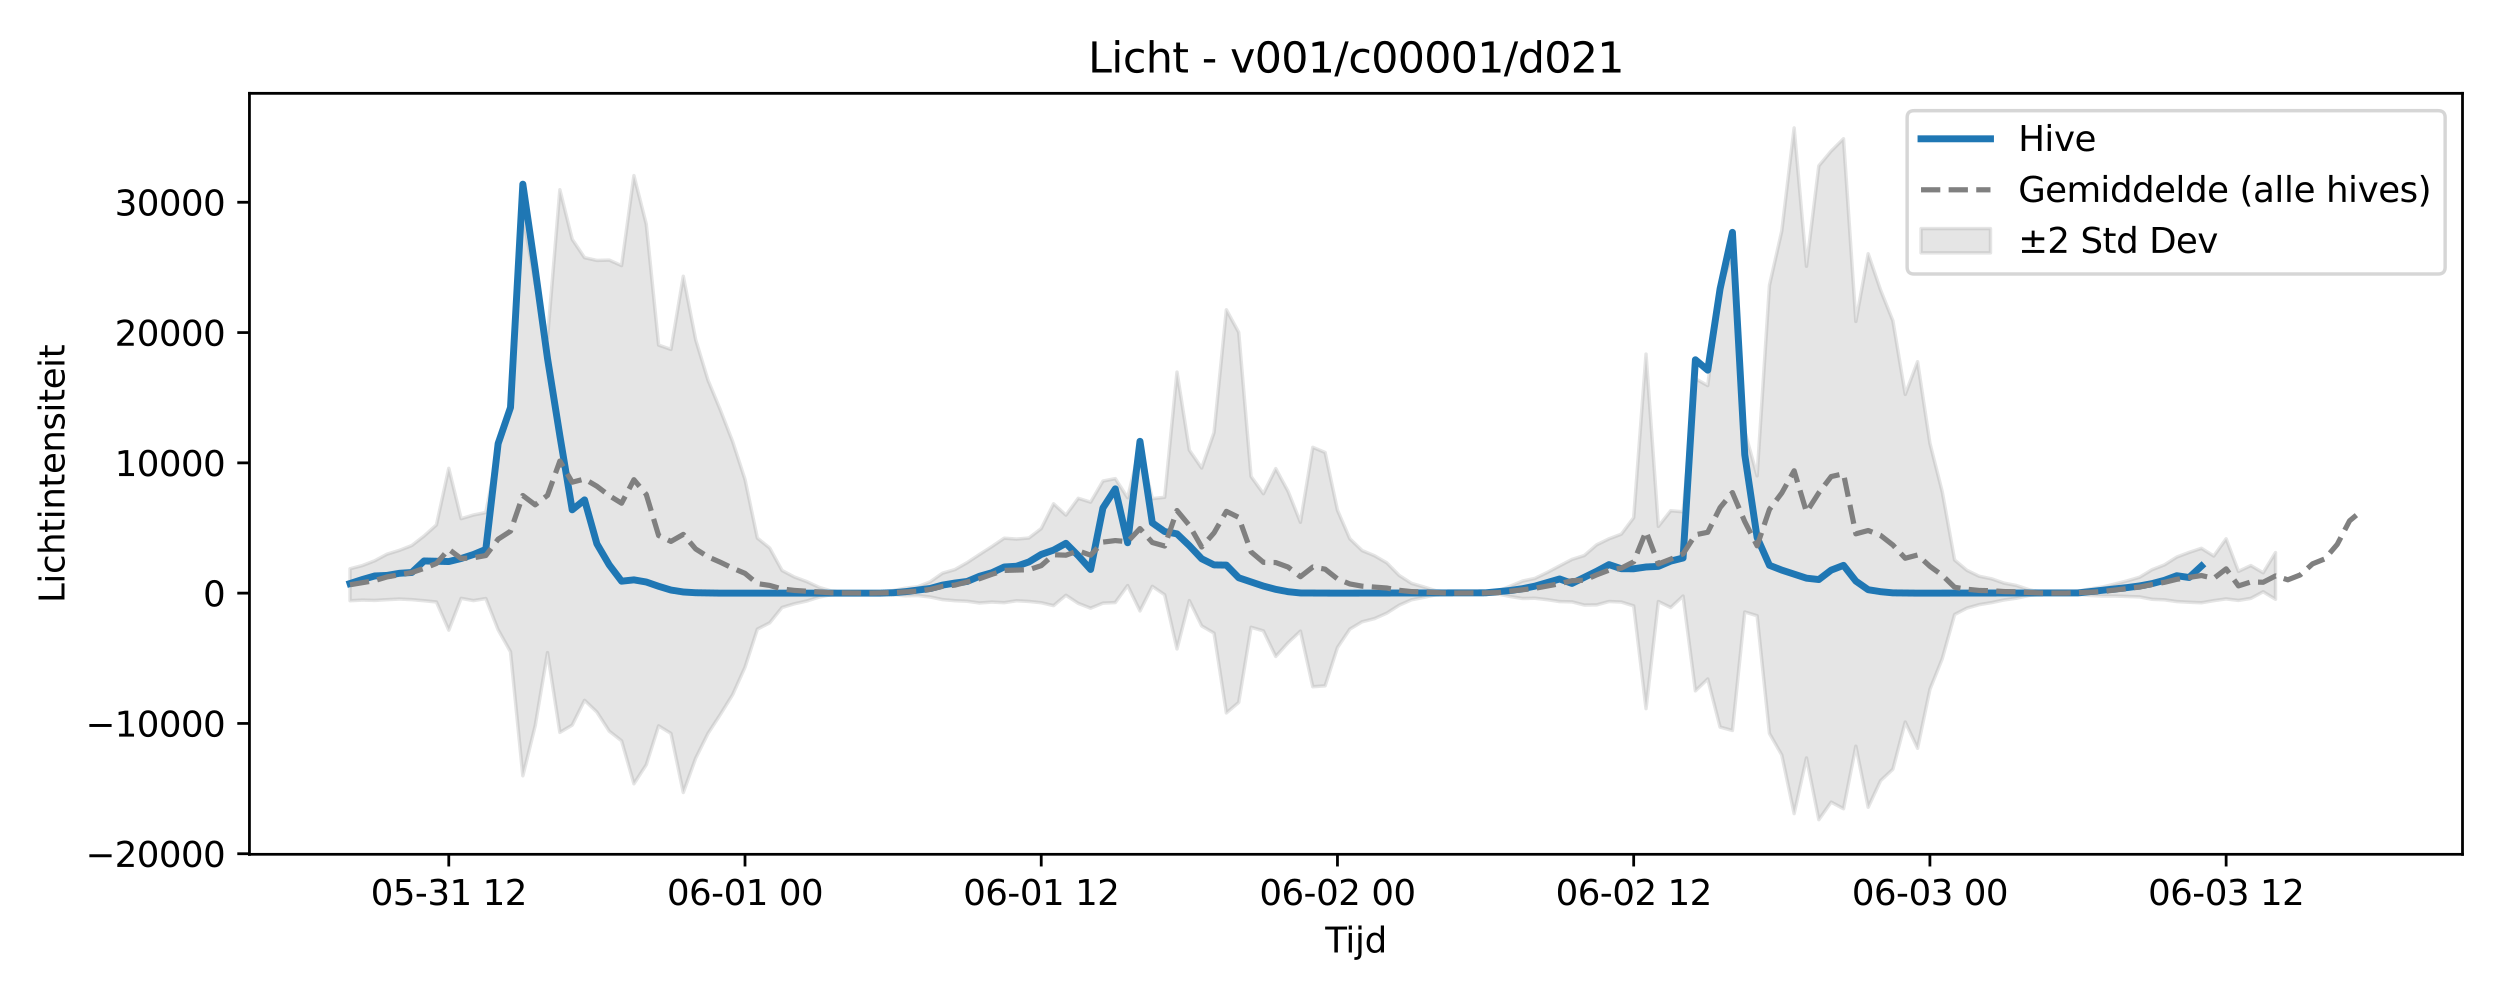 <?xml version="1.0" encoding="utf-8" standalone="no"?>
<!DOCTYPE svg PUBLIC "-//W3C//DTD SVG 1.1//EN"
  "http://www.w3.org/Graphics/SVG/1.1/DTD/svg11.dtd">
<svg xmlns:xlink="http://www.w3.org/1999/xlink" width="720pt" height="288pt" viewBox="0 0 720 288" xmlns="http://www.w3.org/2000/svg" version="1.1">
 <defs>
  <style type="text/css">*{stroke-linejoin: round; stroke-linecap: butt}</style>
 </defs>
 <g id="figure_1">
  <g id="patch_1">
   <path d="M 0 288 
L 720 288 
L 720 0 
L 0 0 
z
" style="fill: #ffffff"/>
  </g>
  <g id="axes_1">
   <g id="patch_2">
    <path d="M 71.84 246.04 
L 709.2 246.04 
L 709.2 26.88 
L 71.84 26.88 
z
" style="fill: #ffffff"/>
   </g>
   <g id="FillBetweenPolyCollection_1">
    <defs>
     <path id="m9eb3b132ae" d="M 100.811 -124.193 
L 100.811 -114.989 
L 104.366 -115.173 
L 107.92 -115.077 
L 111.475 -115.297 
L 115.03 -115.472 
L 118.584 -115.307 
L 122.139 -114.986 
L 125.694 -114.627 
L 129.249 -106.51 
L 132.803 -115.677 
L 136.358 -115.023 
L 139.913 -115.623 
L 143.467 -106.62 
L 147.022 -100.29 
L 150.577 -64.571 
L 154.132 -78.968 
L 157.686 -100.059 
L 161.241 -77.064 
L 164.796 -79.173 
L 168.35 -86.309 
L 171.905 -82.925 
L 175.46 -77.426 
L 179.015 -74.645 
L 182.569 -62.268 
L 186.124 -67.745 
L 189.679 -78.948 
L 193.233 -76.773 
L 196.788 -59.75 
L 200.343 -69.609 
L 203.898 -76.759 
L 207.452 -82.215 
L 211.007 -87.951 
L 214.562 -95.834 
L 218.116 -106.807 
L 221.671 -108.622 
L 225.226 -113.041 
L 228.781 -114.106 
L 232.335 -114.904 
L 235.89 -116.034 
L 239.445 -116.761 
L 242.999 -117.039 
L 246.554 -117.165 
L 250.109 -117.161 
L 253.664 -117.038 
L 257.218 -116.716 
L 260.773 -116.411 
L 264.328 -116.476 
L 267.882 -116.068 
L 271.437 -115.317 
L 274.992 -115 
L 278.547 -114.838 
L 282.101 -114.338 
L 285.656 -114.604 
L 289.211 -114.428 
L 292.765 -114.98 
L 296.32 -114.783 
L 299.875 -114.416 
L 303.43 -113.574 
L 306.984 -116.566 
L 310.539 -114.227 
L 314.094 -112.846 
L 317.648 -114.295 
L 321.203 -114.468 
L 324.758 -119.355 
L 328.313 -112.042 
L 331.867 -119.131 
L 335.422 -116.706 
L 338.977 -101.097 
L 342.531 -115.022 
L 346.086 -107.732 
L 349.641 -105.656 
L 353.196 -82.675 
L 356.75 -85.717 
L 360.305 -107.345 
L 363.86 -106.304 
L 367.414 -98.937 
L 370.969 -102.887 
L 374.524 -106.236 
L 378.079 -90.218 
L 381.633 -90.483 
L 385.188 -101.502 
L 388.743 -106.797 
L 392.297 -108.932 
L 395.852 -109.838 
L 399.407 -111.414 
L 402.961 -113.691 
L 406.516 -115.256 
L 410.071 -115.963 
L 413.626 -116.721 
L 417.18 -117.114 
L 420.735 -117.173 
L 424.29 -117.147 
L 427.844 -116.974 
L 431.399 -116.913 
L 434.954 -116.209 
L 438.509 -115.632 
L 442.063 -115.706 
L 445.618 -115.296 
L 449.173 -114.743 
L 452.727 -114.662 
L 456.282 -113.744 
L 459.837 -113.79 
L 463.392 -114.767 
L 466.946 -114.609 
L 470.501 -113.494 
L 474.056 -83.909 
L 477.61 -114.769 
L 481.165 -113.027 
L 484.72 -116.335 
L 488.275 -89.032 
L 491.829 -92.454 
L 495.384 -78.601 
L 498.939 -77.619 
L 502.493 -111.748 
L 506.048 -110.667 
L 509.603 -76.762 
L 513.158 -70.55 
L 516.712 -53.676 
L 520.267 -69.714 
L 523.822 -51.922 
L 527.376 -56.99 
L 530.931 -55.078 
L 534.486 -73.093 
L 538.041 -55.512 
L 541.595 -63.145 
L 545.15 -66.466 
L 548.705 -80.051 
L 552.259 -72.497 
L 555.814 -89.466 
L 559.369 -98.288 
L 562.924 -111.013 
L 566.478 -112.862 
L 570.033 -113.867 
L 573.588 -114.45 
L 577.142 -115.207 
L 580.697 -115.715 
L 584.252 -116.474 
L 587.807 -117.042 
L 591.361 -117.163 
L 594.916 -117.105 
L 598.471 -116.818 
L 602.025 -116.49 
L 605.58 -116.327 
L 609.135 -116.335 
L 612.69 -116.211 
L 616.244 -116.088 
L 619.799 -115.4 
L 623.354 -115.257 
L 626.908 -114.748 
L 630.463 -114.553 
L 634.018 -114.401 
L 637.573 -115.017 
L 641.127 -115.509 
L 644.682 -115.077 
L 648.237 -115.663 
L 651.791 -117.569 
L 655.346 -115.411 
L 655.346 -128.863 
L 655.346 -128.863 
L 651.791 -123.047 
L 648.237 -125.122 
L 644.682 -123.452 
L 641.127 -132.83 
L 637.573 -127.868 
L 634.018 -130.089 
L 630.463 -128.911 
L 626.908 -127.566 
L 623.354 -125.317 
L 619.799 -123.938 
L 616.244 -121.782 
L 612.69 -120.725 
L 609.135 -119.825 
L 605.58 -118.956 
L 602.025 -118.391 
L 598.471 -117.731 
L 594.916 -117.281 
L 591.361 -117.197 
L 587.807 -117.373 
L 584.252 -118.205 
L 580.697 -119.386 
L 577.142 -120.063 
L 573.588 -121.301 
L 570.033 -122.028 
L 566.478 -123.747 
L 562.924 -126.723 
L 559.369 -146.358 
L 555.814 -160.338 
L 552.259 -183.832 
L 548.705 -174.4 
L 545.15 -195.613 
L 541.595 -204.48 
L 538.041 -214.916 
L 534.486 -195.42 
L 530.931 -248.044 
L 527.376 -244.509 
L 523.822 -240.238 
L 520.267 -211.309 
L 516.712 -251.158 
L 513.158 -221.505 
L 509.603 -205.843 
L 506.048 -150.961 
L 502.493 -163.799 
L 498.939 -214.655 
L 495.384 -205.022 
L 491.829 -176.954 
L 488.275 -178.935 
L 484.72 -140.609 
L 481.165 -140.908 
L 477.61 -136.405 
L 474.056 -186.025 
L 470.501 -138.908 
L 466.946 -134.164 
L 463.392 -132.825 
L 459.837 -131.094 
L 456.282 -128.018 
L 452.727 -126.888 
L 449.173 -125.036 
L 445.618 -123.146 
L 442.063 -121.424 
L 438.509 -120.665 
L 434.954 -119.182 
L 431.399 -117.756 
L 427.844 -117.513 
L 424.29 -117.219 
L 420.735 -117.181 
L 417.18 -117.267 
L 413.626 -117.843 
L 410.071 -118.955 
L 406.516 -119.991 
L 402.961 -122.285 
L 399.407 -125.894 
L 395.852 -127.955 
L 392.297 -129.436 
L 388.743 -132.858 
L 385.188 -141.063 
L 381.633 -157.684 
L 378.079 -159.173 
L 374.524 -137.577 
L 370.969 -146.487 
L 367.414 -153.04 
L 363.86 -145.812 
L 360.305 -150.787 
L 356.75 -192.274 
L 353.196 -198.785 
L 349.641 -163.417 
L 346.086 -153.207 
L 342.531 -158.351 
L 338.977 -180.84 
L 335.422 -144.785 
L 331.867 -144.386 
L 328.313 -159.477 
L 324.758 -144.65 
L 321.203 -150.162 
L 317.648 -149.453 
L 314.094 -143.379 
L 310.539 -144.494 
L 306.984 -139.647 
L 303.43 -142.907 
L 299.875 -135.78 
L 296.32 -133.05 
L 292.765 -132.753 
L 289.211 -133.004 
L 285.656 -130.592 
L 282.101 -128.315 
L 278.547 -125.974 
L 274.992 -123.953 
L 271.437 -122.923 
L 267.882 -120.432 
L 264.328 -119.028 
L 260.773 -118.608 
L 257.218 -117.923 
L 253.664 -117.384 
L 250.109 -117.199 
L 246.554 -117.192 
L 242.999 -117.378 
L 239.445 -117.784 
L 235.89 -118.85 
L 232.335 -120.507 
L 228.781 -121.821 
L 225.226 -123.703 
L 221.671 -130.173 
L 218.116 -133.037 
L 214.562 -149.907 
L 211.007 -160.801 
L 207.452 -169.949 
L 203.898 -178.529 
L 200.343 -190.202 
L 196.788 -208.441 
L 193.233 -187.37 
L 189.679 -188.616 
L 186.124 -223.428 
L 182.569 -237.424 
L 179.015 -211.504 
L 175.46 -213.095 
L 171.905 -212.998 
L 168.35 -213.793 
L 164.796 -219.081 
L 161.241 -233.361 
L 157.686 -190.632 
L 154.132 -206.244 
L 150.577 -226.007 
L 147.022 -169.736 
L 143.467 -158.816 
L 139.913 -140.388 
L 136.358 -139.685 
L 132.803 -138.618 
L 129.249 -153.122 
L 125.694 -136.828 
L 122.139 -133.642 
L 118.584 -130.886 
L 115.03 -129.504 
L 111.475 -128.404 
L 107.92 -126.502 
L 104.366 -125.131 
L 100.811 -124.193 
z
" style="stroke: #808080; stroke-opacity: 0.2"/>
    </defs>
    <g clip-path="url(#pda8bb1c09f)">
     <use xlink:href="#m9eb3b132ae" x="0" y="288" style="fill: #808080; fill-opacity: 0.2; stroke: #808080; stroke-opacity: 0.2"/>
    </g>
   </g>
   <g id="matplotlib.axis_1">
    <g id="xtick_1">
     <g id="line2d_1">
      <defs>
       <path id="m991b4edc99" d="M 0 0 
L 0 3.5 
" style="stroke: #000000; stroke-width: 0.8"/>
      </defs>
      <g>
       <use xlink:href="#m991b4edc99" x="129.249" y="246.04" style="stroke: #000000; stroke-width: 0.8"/>
      </g>
     </g>
     <g id="text_1">
      <!-- 05-31 12 -->
      <g transform="translate(106.768 260.638) scale(0.1 -0.1)">
       <defs>
        <path id="DejaVuSans-30" d="M 2034 4250 
Q 1547 4250 1301 3770 
Q 1056 3291 1056 2328 
Q 1056 1369 1301 889 
Q 1547 409 2034 409 
Q 2525 409 2770 889 
Q 3016 1369 3016 2328 
Q 3016 3291 2770 3770 
Q 2525 4250 2034 4250 
z
M 2034 4750 
Q 2819 4750 3233 4129 
Q 3647 3509 3647 2328 
Q 3647 1150 3233 529 
Q 2819 -91 2034 -91 
Q 1250 -91 836 529 
Q 422 1150 422 2328 
Q 422 3509 836 4129 
Q 1250 4750 2034 4750 
z
" transform="scale(0.016)"/>
        <path id="DejaVuSans-35" d="M 691 4666 
L 3169 4666 
L 3169 4134 
L 1269 4134 
L 1269 2991 
Q 1406 3038 1543 3061 
Q 1681 3084 1819 3084 
Q 2600 3084 3056 2656 
Q 3513 2228 3513 1497 
Q 3513 744 3044 326 
Q 2575 -91 1722 -91 
Q 1428 -91 1123 -41 
Q 819 9 494 109 
L 494 744 
Q 775 591 1075 516 
Q 1375 441 1709 441 
Q 2250 441 2565 725 
Q 2881 1009 2881 1497 
Q 2881 1984 2565 2268 
Q 2250 2553 1709 2553 
Q 1456 2553 1204 2497 
Q 953 2441 691 2322 
L 691 4666 
z
" transform="scale(0.016)"/>
        <path id="DejaVuSans-2d" d="M 313 2009 
L 1997 2009 
L 1997 1497 
L 313 1497 
L 313 2009 
z
" transform="scale(0.016)"/>
        <path id="DejaVuSans-33" d="M 2597 2516 
Q 3050 2419 3304 2112 
Q 3559 1806 3559 1356 
Q 3559 666 3084 287 
Q 2609 -91 1734 -91 
Q 1441 -91 1130 -33 
Q 819 25 488 141 
L 488 750 
Q 750 597 1062 519 
Q 1375 441 1716 441 
Q 2309 441 2620 675 
Q 2931 909 2931 1356 
Q 2931 1769 2642 2001 
Q 2353 2234 1838 2234 
L 1294 2234 
L 1294 2753 
L 1863 2753 
Q 2328 2753 2575 2939 
Q 2822 3125 2822 3475 
Q 2822 3834 2567 4026 
Q 2313 4219 1838 4219 
Q 1578 4219 1281 4162 
Q 984 4106 628 3988 
L 628 4550 
Q 988 4650 1302 4700 
Q 1616 4750 1894 4750 
Q 2613 4750 3031 4423 
Q 3450 4097 3450 3541 
Q 3450 3153 3228 2886 
Q 3006 2619 2597 2516 
z
" transform="scale(0.016)"/>
        <path id="DejaVuSans-31" d="M 794 531 
L 1825 531 
L 1825 4091 
L 703 3866 
L 703 4441 
L 1819 4666 
L 2450 4666 
L 2450 531 
L 3481 531 
L 3481 0 
L 794 0 
L 794 531 
z
" transform="scale(0.016)"/>
        <path id="DejaVuSans-20" transform="scale(0.016)"/>
        <path id="DejaVuSans-32" d="M 1228 531 
L 3431 531 
L 3431 0 
L 469 0 
L 469 531 
Q 828 903 1448 1529 
Q 2069 2156 2228 2338 
Q 2531 2678 2651 2914 
Q 2772 3150 2772 3378 
Q 2772 3750 2511 3984 
Q 2250 4219 1831 4219 
Q 1534 4219 1204 4116 
Q 875 4013 500 3803 
L 500 4441 
Q 881 4594 1212 4672 
Q 1544 4750 1819 4750 
Q 2544 4750 2975 4387 
Q 3406 4025 3406 3419 
Q 3406 3131 3298 2873 
Q 3191 2616 2906 2266 
Q 2828 2175 2409 1742 
Q 1991 1309 1228 531 
z
" transform="scale(0.016)"/>
       </defs>
       <use xlink:href="#DejaVuSans-30"/>
       <use xlink:href="#DejaVuSans-35" transform="translate(63.623 0)"/>
       <use xlink:href="#DejaVuSans-2d" transform="translate(127.246 0)"/>
       <use xlink:href="#DejaVuSans-33" transform="translate(163.33 0)"/>
       <use xlink:href="#DejaVuSans-31" transform="translate(226.953 0)"/>
       <use xlink:href="#DejaVuSans-20" transform="translate(290.576 0)"/>
       <use xlink:href="#DejaVuSans-31" transform="translate(322.363 0)"/>
       <use xlink:href="#DejaVuSans-32" transform="translate(385.986 0)"/>
      </g>
     </g>
    </g>
    <g id="xtick_2">
     <g id="line2d_2">
      <g>
       <use xlink:href="#m991b4edc99" x="214.562" y="246.04" style="stroke: #000000; stroke-width: 0.8"/>
      </g>
     </g>
     <g id="text_2">
      <!-- 06-01 00 -->
      <g transform="translate(192.081 260.638) scale(0.1 -0.1)">
       <defs>
        <path id="DejaVuSans-36" d="M 2113 2584 
Q 1688 2584 1439 2293 
Q 1191 2003 1191 1497 
Q 1191 994 1439 701 
Q 1688 409 2113 409 
Q 2538 409 2786 701 
Q 3034 994 3034 1497 
Q 3034 2003 2786 2293 
Q 2538 2584 2113 2584 
z
M 3366 4563 
L 3366 3988 
Q 3128 4100 2886 4159 
Q 2644 4219 2406 4219 
Q 1781 4219 1451 3797 
Q 1122 3375 1075 2522 
Q 1259 2794 1537 2939 
Q 1816 3084 2150 3084 
Q 2853 3084 3261 2657 
Q 3669 2231 3669 1497 
Q 3669 778 3244 343 
Q 2819 -91 2113 -91 
Q 1303 -91 875 529 
Q 447 1150 447 2328 
Q 447 3434 972 4092 
Q 1497 4750 2381 4750 
Q 2619 4750 2861 4703 
Q 3103 4656 3366 4563 
z
" transform="scale(0.016)"/>
       </defs>
       <use xlink:href="#DejaVuSans-30"/>
       <use xlink:href="#DejaVuSans-36" transform="translate(63.623 0)"/>
       <use xlink:href="#DejaVuSans-2d" transform="translate(127.246 0)"/>
       <use xlink:href="#DejaVuSans-30" transform="translate(163.33 0)"/>
       <use xlink:href="#DejaVuSans-31" transform="translate(226.953 0)"/>
       <use xlink:href="#DejaVuSans-20" transform="translate(290.576 0)"/>
       <use xlink:href="#DejaVuSans-30" transform="translate(322.363 0)"/>
       <use xlink:href="#DejaVuSans-30" transform="translate(385.986 0)"/>
      </g>
     </g>
    </g>
    <g id="xtick_3">
     <g id="line2d_3">
      <g>
       <use xlink:href="#m991b4edc99" x="299.875" y="246.04" style="stroke: #000000; stroke-width: 0.8"/>
      </g>
     </g>
     <g id="text_3">
      <!-- 06-01 12 -->
      <g transform="translate(277.394 260.638) scale(0.1 -0.1)">
       <use xlink:href="#DejaVuSans-30"/>
       <use xlink:href="#DejaVuSans-36" transform="translate(63.623 0)"/>
       <use xlink:href="#DejaVuSans-2d" transform="translate(127.246 0)"/>
       <use xlink:href="#DejaVuSans-30" transform="translate(163.33 0)"/>
       <use xlink:href="#DejaVuSans-31" transform="translate(226.953 0)"/>
       <use xlink:href="#DejaVuSans-20" transform="translate(290.576 0)"/>
       <use xlink:href="#DejaVuSans-31" transform="translate(322.363 0)"/>
       <use xlink:href="#DejaVuSans-32" transform="translate(385.986 0)"/>
      </g>
     </g>
    </g>
    <g id="xtick_4">
     <g id="line2d_4">
      <g>
       <use xlink:href="#m991b4edc99" x="385.188" y="246.04" style="stroke: #000000; stroke-width: 0.8"/>
      </g>
     </g>
     <g id="text_4">
      <!-- 06-02 00 -->
      <g transform="translate(362.707 260.638) scale(0.1 -0.1)">
       <use xlink:href="#DejaVuSans-30"/>
       <use xlink:href="#DejaVuSans-36" transform="translate(63.623 0)"/>
       <use xlink:href="#DejaVuSans-2d" transform="translate(127.246 0)"/>
       <use xlink:href="#DejaVuSans-30" transform="translate(163.33 0)"/>
       <use xlink:href="#DejaVuSans-32" transform="translate(226.953 0)"/>
       <use xlink:href="#DejaVuSans-20" transform="translate(290.576 0)"/>
       <use xlink:href="#DejaVuSans-30" transform="translate(322.363 0)"/>
       <use xlink:href="#DejaVuSans-30" transform="translate(385.986 0)"/>
      </g>
     </g>
    </g>
    <g id="xtick_5">
     <g id="line2d_5">
      <g>
       <use xlink:href="#m991b4edc99" x="470.501" y="246.04" style="stroke: #000000; stroke-width: 0.8"/>
      </g>
     </g>
     <g id="text_5">
      <!-- 06-02 12 -->
      <g transform="translate(448.021 260.638) scale(0.1 -0.1)">
       <use xlink:href="#DejaVuSans-30"/>
       <use xlink:href="#DejaVuSans-36" transform="translate(63.623 0)"/>
       <use xlink:href="#DejaVuSans-2d" transform="translate(127.246 0)"/>
       <use xlink:href="#DejaVuSans-30" transform="translate(163.33 0)"/>
       <use xlink:href="#DejaVuSans-32" transform="translate(226.953 0)"/>
       <use xlink:href="#DejaVuSans-20" transform="translate(290.576 0)"/>
       <use xlink:href="#DejaVuSans-31" transform="translate(322.363 0)"/>
       <use xlink:href="#DejaVuSans-32" transform="translate(385.986 0)"/>
      </g>
     </g>
    </g>
    <g id="xtick_6">
     <g id="line2d_6">
      <g>
       <use xlink:href="#m991b4edc99" x="555.814" y="246.04" style="stroke: #000000; stroke-width: 0.8"/>
      </g>
     </g>
     <g id="text_6">
      <!-- 06-03 00 -->
      <g transform="translate(533.334 260.638) scale(0.1 -0.1)">
       <use xlink:href="#DejaVuSans-30"/>
       <use xlink:href="#DejaVuSans-36" transform="translate(63.623 0)"/>
       <use xlink:href="#DejaVuSans-2d" transform="translate(127.246 0)"/>
       <use xlink:href="#DejaVuSans-30" transform="translate(163.33 0)"/>
       <use xlink:href="#DejaVuSans-33" transform="translate(226.953 0)"/>
       <use xlink:href="#DejaVuSans-20" transform="translate(290.576 0)"/>
       <use xlink:href="#DejaVuSans-30" transform="translate(322.363 0)"/>
       <use xlink:href="#DejaVuSans-30" transform="translate(385.986 0)"/>
      </g>
     </g>
    </g>
    <g id="xtick_7">
     <g id="line2d_7">
      <g>
       <use xlink:href="#m991b4edc99" x="641.127" y="246.04" style="stroke: #000000; stroke-width: 0.8"/>
      </g>
     </g>
     <g id="text_7">
      <!-- 06-03 12 -->
      <g transform="translate(618.647 260.638) scale(0.1 -0.1)">
       <use xlink:href="#DejaVuSans-30"/>
       <use xlink:href="#DejaVuSans-36" transform="translate(63.623 0)"/>
       <use xlink:href="#DejaVuSans-2d" transform="translate(127.246 0)"/>
       <use xlink:href="#DejaVuSans-30" transform="translate(163.33 0)"/>
       <use xlink:href="#DejaVuSans-33" transform="translate(226.953 0)"/>
       <use xlink:href="#DejaVuSans-20" transform="translate(290.576 0)"/>
       <use xlink:href="#DejaVuSans-31" transform="translate(322.363 0)"/>
       <use xlink:href="#DejaVuSans-32" transform="translate(385.986 0)"/>
      </g>
     </g>
    </g>
    <g id="text_8">
     <!-- Tijd -->
     <g transform="translate(381.67 274.317) scale(0.1 -0.1)">
      <defs>
       <path id="DejaVuSans-54" d="M -19 4666 
L 3928 4666 
L 3928 4134 
L 2272 4134 
L 2272 0 
L 1638 0 
L 1638 4134 
L -19 4134 
L -19 4666 
z
" transform="scale(0.016)"/>
       <path id="DejaVuSans-69" d="M 603 3500 
L 1178 3500 
L 1178 0 
L 603 0 
L 603 3500 
z
M 603 4863 
L 1178 4863 
L 1178 4134 
L 603 4134 
L 603 4863 
z
" transform="scale(0.016)"/>
       <path id="DejaVuSans-6a" d="M 603 3500 
L 1178 3500 
L 1178 -63 
Q 1178 -731 923 -1031 
Q 669 -1331 103 -1331 
L -116 -1331 
L -116 -844 
L 38 -844 
Q 366 -844 484 -692 
Q 603 -541 603 -63 
L 603 3500 
z
M 603 4863 
L 1178 4863 
L 1178 4134 
L 603 4134 
L 603 4863 
z
" transform="scale(0.016)"/>
       <path id="DejaVuSans-64" d="M 2906 2969 
L 2906 4863 
L 3481 4863 
L 3481 0 
L 2906 0 
L 2906 525 
Q 2725 213 2448 61 
Q 2172 -91 1784 -91 
Q 1150 -91 751 415 
Q 353 922 353 1747 
Q 353 2572 751 3078 
Q 1150 3584 1784 3584 
Q 2172 3584 2448 3432 
Q 2725 3281 2906 2969 
z
M 947 1747 
Q 947 1113 1208 752 
Q 1469 391 1925 391 
Q 2381 391 2643 752 
Q 2906 1113 2906 1747 
Q 2906 2381 2643 2742 
Q 2381 3103 1925 3103 
Q 1469 3103 1208 2742 
Q 947 2381 947 1747 
z
" transform="scale(0.016)"/>
      </defs>
      <use xlink:href="#DejaVuSans-54"/>
      <use xlink:href="#DejaVuSans-69" transform="translate(57.959 0)"/>
      <use xlink:href="#DejaVuSans-6a" transform="translate(85.742 0)"/>
      <use xlink:href="#DejaVuSans-64" transform="translate(113.525 0)"/>
     </g>
    </g>
   </g>
   <g id="matplotlib.axis_2">
    <g id="ytick_1">
     <g id="line2d_8">
      <defs>
       <path id="m466546ad42" d="M 0 0 
L -3.5 0 
" style="stroke: #000000; stroke-width: 0.8"/>
      </defs>
      <g>
       <use xlink:href="#m466546ad42" x="71.84" y="245.87" style="stroke: #000000; stroke-width: 0.8"/>
      </g>
     </g>
     <g id="text_9">
      <!-- −20000 -->
      <g transform="translate(24.648 249.669) scale(0.1 -0.1)">
       <defs>
        <path id="DejaVuSans-2212" d="M 678 2272 
L 4684 2272 
L 4684 1741 
L 678 1741 
L 678 2272 
z
" transform="scale(0.016)"/>
       </defs>
       <use xlink:href="#DejaVuSans-2212"/>
       <use xlink:href="#DejaVuSans-32" transform="translate(83.789 0)"/>
       <use xlink:href="#DejaVuSans-30" transform="translate(147.412 0)"/>
       <use xlink:href="#DejaVuSans-30" transform="translate(211.035 0)"/>
       <use xlink:href="#DejaVuSans-30" transform="translate(274.658 0)"/>
       <use xlink:href="#DejaVuSans-30" transform="translate(338.281 0)"/>
      </g>
     </g>
    </g>
    <g id="ytick_2">
     <g id="line2d_9">
      <g>
       <use xlink:href="#m466546ad42" x="71.84" y="208.347" style="stroke: #000000; stroke-width: 0.8"/>
      </g>
     </g>
     <g id="text_10">
      <!-- −10000 -->
      <g transform="translate(24.648 212.146) scale(0.1 -0.1)">
       <use xlink:href="#DejaVuSans-2212"/>
       <use xlink:href="#DejaVuSans-31" transform="translate(83.789 0)"/>
       <use xlink:href="#DejaVuSans-30" transform="translate(147.412 0)"/>
       <use xlink:href="#DejaVuSans-30" transform="translate(211.035 0)"/>
       <use xlink:href="#DejaVuSans-30" transform="translate(274.658 0)"/>
       <use xlink:href="#DejaVuSans-30" transform="translate(338.281 0)"/>
      </g>
     </g>
    </g>
    <g id="ytick_3">
     <g id="line2d_10">
      <g>
       <use xlink:href="#m466546ad42" x="71.84" y="170.824" style="stroke: #000000; stroke-width: 0.8"/>
      </g>
     </g>
     <g id="text_11">
      <!-- 0 -->
      <g transform="translate(58.477 174.623) scale(0.1 -0.1)">
       <use xlink:href="#DejaVuSans-30"/>
      </g>
     </g>
    </g>
    <g id="ytick_4">
     <g id="line2d_11">
      <g>
       <use xlink:href="#m466546ad42" x="71.84" y="133.301" style="stroke: #000000; stroke-width: 0.8"/>
      </g>
     </g>
     <g id="text_12">
      <!-- 10000 -->
      <g transform="translate(33.028 137.1) scale(0.1 -0.1)">
       <use xlink:href="#DejaVuSans-31"/>
       <use xlink:href="#DejaVuSans-30" transform="translate(63.623 0)"/>
       <use xlink:href="#DejaVuSans-30" transform="translate(127.246 0)"/>
       <use xlink:href="#DejaVuSans-30" transform="translate(190.869 0)"/>
       <use xlink:href="#DejaVuSans-30" transform="translate(254.492 0)"/>
      </g>
     </g>
    </g>
    <g id="ytick_5">
     <g id="line2d_12">
      <g>
       <use xlink:href="#m466546ad42" x="71.84" y="95.778" style="stroke: #000000; stroke-width: 0.8"/>
      </g>
     </g>
     <g id="text_13">
      <!-- 20000 -->
      <g transform="translate(33.028 99.577) scale(0.1 -0.1)">
       <use xlink:href="#DejaVuSans-32"/>
       <use xlink:href="#DejaVuSans-30" transform="translate(63.623 0)"/>
       <use xlink:href="#DejaVuSans-30" transform="translate(127.246 0)"/>
       <use xlink:href="#DejaVuSans-30" transform="translate(190.869 0)"/>
       <use xlink:href="#DejaVuSans-30" transform="translate(254.492 0)"/>
      </g>
     </g>
    </g>
    <g id="ytick_6">
     <g id="line2d_13">
      <g>
       <use xlink:href="#m466546ad42" x="71.84" y="58.254" style="stroke: #000000; stroke-width: 0.8"/>
      </g>
     </g>
     <g id="text_14">
      <!-- 30000 -->
      <g transform="translate(33.028 62.054) scale(0.1 -0.1)">
       <use xlink:href="#DejaVuSans-33"/>
       <use xlink:href="#DejaVuSans-30" transform="translate(63.623 0)"/>
       <use xlink:href="#DejaVuSans-30" transform="translate(127.246 0)"/>
       <use xlink:href="#DejaVuSans-30" transform="translate(190.869 0)"/>
       <use xlink:href="#DejaVuSans-30" transform="translate(254.492 0)"/>
      </g>
     </g>
    </g>
    <g id="text_15">
     <!-- Lichtintensiteit -->
     <g transform="translate(18.568 173.656) rotate(-90) scale(0.1 -0.1)">
      <defs>
       <path id="DejaVuSans-4c" d="M 628 4666 
L 1259 4666 
L 1259 531 
L 3531 531 
L 3531 0 
L 628 0 
L 628 4666 
z
" transform="scale(0.016)"/>
       <path id="DejaVuSans-63" d="M 3122 3366 
L 3122 2828 
Q 2878 2963 2633 3030 
Q 2388 3097 2138 3097 
Q 1578 3097 1268 2742 
Q 959 2388 959 1747 
Q 959 1106 1268 751 
Q 1578 397 2138 397 
Q 2388 397 2633 464 
Q 2878 531 3122 666 
L 3122 134 
Q 2881 22 2623 -34 
Q 2366 -91 2075 -91 
Q 1284 -91 818 406 
Q 353 903 353 1747 
Q 353 2603 823 3093 
Q 1294 3584 2113 3584 
Q 2378 3584 2631 3529 
Q 2884 3475 3122 3366 
z
" transform="scale(0.016)"/>
       <path id="DejaVuSans-68" d="M 3513 2113 
L 3513 0 
L 2938 0 
L 2938 2094 
Q 2938 2591 2744 2837 
Q 2550 3084 2163 3084 
Q 1697 3084 1428 2787 
Q 1159 2491 1159 1978 
L 1159 0 
L 581 0 
L 581 4863 
L 1159 4863 
L 1159 2956 
Q 1366 3272 1645 3428 
Q 1925 3584 2291 3584 
Q 2894 3584 3203 3211 
Q 3513 2838 3513 2113 
z
" transform="scale(0.016)"/>
       <path id="DejaVuSans-74" d="M 1172 4494 
L 1172 3500 
L 2356 3500 
L 2356 3053 
L 1172 3053 
L 1172 1153 
Q 1172 725 1289 603 
Q 1406 481 1766 481 
L 2356 481 
L 2356 0 
L 1766 0 
Q 1100 0 847 248 
Q 594 497 594 1153 
L 594 3053 
L 172 3053 
L 172 3500 
L 594 3500 
L 594 4494 
L 1172 4494 
z
" transform="scale(0.016)"/>
       <path id="DejaVuSans-6e" d="M 3513 2113 
L 3513 0 
L 2938 0 
L 2938 2094 
Q 2938 2591 2744 2837 
Q 2550 3084 2163 3084 
Q 1697 3084 1428 2787 
Q 1159 2491 1159 1978 
L 1159 0 
L 581 0 
L 581 3500 
L 1159 3500 
L 1159 2956 
Q 1366 3272 1645 3428 
Q 1925 3584 2291 3584 
Q 2894 3584 3203 3211 
Q 3513 2838 3513 2113 
z
" transform="scale(0.016)"/>
       <path id="DejaVuSans-65" d="M 3597 1894 
L 3597 1613 
L 953 1613 
Q 991 1019 1311 708 
Q 1631 397 2203 397 
Q 2534 397 2845 478 
Q 3156 559 3463 722 
L 3463 178 
Q 3153 47 2828 -22 
Q 2503 -91 2169 -91 
Q 1331 -91 842 396 
Q 353 884 353 1716 
Q 353 2575 817 3079 
Q 1281 3584 2069 3584 
Q 2775 3584 3186 3129 
Q 3597 2675 3597 1894 
z
M 3022 2063 
Q 3016 2534 2758 2815 
Q 2500 3097 2075 3097 
Q 1594 3097 1305 2825 
Q 1016 2553 972 2059 
L 3022 2063 
z
" transform="scale(0.016)"/>
       <path id="DejaVuSans-73" d="M 2834 3397 
L 2834 2853 
Q 2591 2978 2328 3040 
Q 2066 3103 1784 3103 
Q 1356 3103 1142 2972 
Q 928 2841 928 2578 
Q 928 2378 1081 2264 
Q 1234 2150 1697 2047 
L 1894 2003 
Q 2506 1872 2764 1633 
Q 3022 1394 3022 966 
Q 3022 478 2636 193 
Q 2250 -91 1575 -91 
Q 1294 -91 989 -36 
Q 684 19 347 128 
L 347 722 
Q 666 556 975 473 
Q 1284 391 1588 391 
Q 1994 391 2212 530 
Q 2431 669 2431 922 
Q 2431 1156 2273 1281 
Q 2116 1406 1581 1522 
L 1381 1569 
Q 847 1681 609 1914 
Q 372 2147 372 2553 
Q 372 3047 722 3315 
Q 1072 3584 1716 3584 
Q 2034 3584 2315 3537 
Q 2597 3491 2834 3397 
z
" transform="scale(0.016)"/>
      </defs>
      <use xlink:href="#DejaVuSans-4c"/>
      <use xlink:href="#DejaVuSans-69" transform="translate(55.713 0)"/>
      <use xlink:href="#DejaVuSans-63" transform="translate(83.496 0)"/>
      <use xlink:href="#DejaVuSans-68" transform="translate(138.477 0)"/>
      <use xlink:href="#DejaVuSans-74" transform="translate(201.855 0)"/>
      <use xlink:href="#DejaVuSans-69" transform="translate(241.064 0)"/>
      <use xlink:href="#DejaVuSans-6e" transform="translate(268.848 0)"/>
      <use xlink:href="#DejaVuSans-74" transform="translate(332.227 0)"/>
      <use xlink:href="#DejaVuSans-65" transform="translate(371.436 0)"/>
      <use xlink:href="#DejaVuSans-6e" transform="translate(432.959 0)"/>
      <use xlink:href="#DejaVuSans-73" transform="translate(496.338 0)"/>
      <use xlink:href="#DejaVuSans-69" transform="translate(548.438 0)"/>
      <use xlink:href="#DejaVuSans-74" transform="translate(576.221 0)"/>
      <use xlink:href="#DejaVuSans-65" transform="translate(615.43 0)"/>
      <use xlink:href="#DejaVuSans-69" transform="translate(676.953 0)"/>
      <use xlink:href="#DejaVuSans-74" transform="translate(704.736 0)"/>
     </g>
    </g>
   </g>
   <g id="line2d_14">
    <path d="M 100.811 168.054 
L 104.366 166.897 
L 107.92 165.875 
L 111.475 165.717 
L 115.03 165.109 
L 118.584 164.877 
L 122.139 161.552 
L 129.249 161.725 
L 132.803 160.852 
L 136.358 159.699 
L 139.913 158.216 
L 143.467 127.73 
L 147.022 117.37 
L 150.577 53.047 
L 154.132 77.493 
L 157.686 103.258 
L 161.241 125.491 
L 164.796 146.82 
L 168.35 143.97 
L 171.905 156.626 
L 175.46 162.688 
L 179.015 167.383 
L 182.569 167 
L 186.124 167.619 
L 189.679 168.851 
L 193.233 169.933 
L 196.788 170.491 
L 200.343 170.707 
L 207.452 170.824 
L 253.664 170.815 
L 257.218 170.705 
L 260.773 170.403 
L 267.882 169.479 
L 271.437 168.507 
L 274.992 167.921 
L 278.547 167.457 
L 282.101 165.963 
L 285.656 164.951 
L 289.211 163.296 
L 292.765 163.077 
L 296.32 161.843 
L 299.875 159.675 
L 303.43 158.431 
L 306.984 156.473 
L 310.539 160.041 
L 314.094 164.006 
L 317.648 146.288 
L 321.203 140.795 
L 324.758 156.314 
L 328.313 127.106 
L 331.867 150.596 
L 335.422 153.091 
L 338.977 153.75 
L 342.531 157.151 
L 346.086 160.927 
L 349.641 162.694 
L 353.196 162.752 
L 356.75 166.398 
L 363.86 168.79 
L 367.414 169.737 
L 370.969 170.411 
L 374.524 170.775 
L 385.188 170.824 
L 427.844 170.733 
L 434.954 170.061 
L 438.509 169.535 
L 442.063 168.813 
L 449.173 166.744 
L 452.727 168.024 
L 459.837 164.525 
L 463.392 162.607 
L 466.946 163.795 
L 470.501 163.807 
L 474.056 163.293 
L 477.61 163.118 
L 481.165 161.602 
L 484.72 160.705 
L 488.275 103.617 
L 491.829 106.605 
L 495.384 83.186 
L 498.939 66.919 
L 502.493 130.964 
L 506.048 154.799 
L 509.603 162.806 
L 513.158 164.193 
L 520.267 166.513 
L 523.822 166.91 
L 527.376 164.196 
L 530.931 162.827 
L 534.486 167.357 
L 538.041 169.84 
L 541.595 170.404 
L 545.15 170.743 
L 552.259 170.824 
L 598.471 170.758 
L 612.69 169.218 
L 616.244 168.741 
L 619.799 168.078 
L 623.354 167.135 
L 626.908 165.808 
L 630.463 166.317 
L 634.018 163.036 
L 634.018 163.036 
" clip-path="url(#pda8bb1c09f)" style="fill: none; stroke: #1f77b4; stroke-width: 2; stroke-linecap: square"/>
   </g>
   <g id="line2d_15">
    <path d="M 100.811 168.409 
L 107.92 167.21 
L 111.475 166.149 
L 118.584 164.904 
L 122.139 163.686 
L 125.694 162.273 
L 129.249 158.184 
L 132.803 160.853 
L 136.358 160.646 
L 139.913 159.995 
L 143.467 155.282 
L 147.022 152.987 
L 150.577 142.711 
L 154.132 145.394 
L 157.686 142.654 
L 161.241 132.788 
L 164.796 138.873 
L 168.35 137.949 
L 171.905 140.038 
L 175.46 142.739 
L 179.015 144.926 
L 182.569 138.154 
L 186.124 142.414 
L 189.679 154.218 
L 193.233 155.929 
L 196.788 153.905 
L 200.343 158.095 
L 203.898 160.356 
L 207.452 161.918 
L 211.007 163.624 
L 214.562 165.129 
L 218.116 168.078 
L 221.671 168.603 
L 225.226 169.628 
L 228.781 170.036 
L 239.445 170.727 
L 250.109 170.82 
L 257.218 170.68 
L 264.328 170.248 
L 267.882 169.75 
L 271.437 168.88 
L 274.992 168.523 
L 282.101 166.673 
L 285.656 165.402 
L 289.211 164.284 
L 296.32 164.083 
L 299.875 162.902 
L 303.43 159.76 
L 306.984 159.894 
L 310.539 158.639 
L 314.094 159.887 
L 317.648 156.126 
L 321.203 155.685 
L 324.758 155.998 
L 328.313 152.24 
L 331.867 156.242 
L 335.422 157.254 
L 338.977 147.031 
L 342.531 151.313 
L 346.086 157.53 
L 349.641 153.463 
L 353.196 147.27 
L 356.75 149.005 
L 360.305 158.934 
L 363.86 161.942 
L 367.414 162.011 
L 370.969 163.313 
L 374.524 166.093 
L 378.079 163.304 
L 381.633 163.916 
L 385.188 166.717 
L 388.743 168.172 
L 392.297 168.816 
L 399.407 169.346 
L 402.961 170.012 
L 406.516 170.377 
L 417.18 170.809 
L 427.844 170.756 
L 431.399 170.666 
L 438.509 169.852 
L 442.063 169.435 
L 449.173 168.111 
L 452.727 167.225 
L 456.282 167.119 
L 459.837 165.558 
L 463.392 164.204 
L 466.946 163.613 
L 470.501 161.799 
L 474.056 153.033 
L 477.61 162.413 
L 481.165 161.032 
L 484.72 159.528 
L 488.275 154.016 
L 491.829 153.296 
L 495.384 146.188 
L 498.939 141.863 
L 502.493 150.226 
L 506.048 157.186 
L 509.603 146.697 
L 513.158 141.972 
L 516.712 135.583 
L 520.267 147.489 
L 523.822 141.92 
L 527.376 137.25 
L 530.931 136.439 
L 534.486 153.744 
L 538.041 152.786 
L 541.595 154.187 
L 545.15 156.961 
L 548.705 160.775 
L 552.259 159.836 
L 555.814 163.098 
L 559.369 165.677 
L 562.924 169.132 
L 566.478 169.696 
L 570.033 170.052 
L 573.588 170.125 
L 577.142 170.365 
L 580.697 170.449 
L 587.807 170.793 
L 594.916 170.807 
L 602.025 170.56 
L 605.58 170.359 
L 616.244 169.065 
L 619.799 168.331 
L 623.354 167.713 
L 626.908 166.843 
L 634.018 165.755 
L 637.573 166.558 
L 641.127 163.831 
L 644.682 168.736 
L 648.237 167.607 
L 651.791 167.692 
L 655.346 165.863 
L 658.901 166.986 
L 662.456 165.587 
L 666.01 162.389 
L 669.565 160.952 
L 673.12 156.785 
L 676.674 149.997 
L 680.229 147.037 
L 680.229 147.037 
" clip-path="url(#pda8bb1c09f)" style="fill: none; stroke-dasharray: 5.55,2.4; stroke-dashoffset: 0; stroke: #808080; stroke-width: 1.5"/>
   </g>
   <g id="patch_3">
    <path d="M 71.84 246.04 
L 71.84 26.88 
" style="fill: none; stroke: #000000; stroke-width: 0.8; stroke-linejoin: miter; stroke-linecap: square"/>
   </g>
   <g id="patch_4">
    <path d="M 709.2 246.04 
L 709.2 26.88 
" style="fill: none; stroke: #000000; stroke-width: 0.8; stroke-linejoin: miter; stroke-linecap: square"/>
   </g>
   <g id="patch_5">
    <path d="M 71.84 246.04 
L 709.2 246.04 
" style="fill: none; stroke: #000000; stroke-width: 0.8; stroke-linejoin: miter; stroke-linecap: square"/>
   </g>
   <g id="patch_6">
    <path d="M 71.84 26.88 
L 709.2 26.88 
" style="fill: none; stroke: #000000; stroke-width: 0.8; stroke-linejoin: miter; stroke-linecap: square"/>
   </g>
   <g id="text_16">
    <!-- Licht - v001/c00001/d021 -->
    <g transform="translate(313.383 20.88) scale(0.12 -0.12)">
     <defs>
      <path id="DejaVuSans-76" d="M 191 3500 
L 800 3500 
L 1894 563 
L 2988 3500 
L 3597 3500 
L 2284 0 
L 1503 0 
L 191 3500 
z
" transform="scale(0.016)"/>
      <path id="DejaVuSans-2f" d="M 1625 4666 
L 2156 4666 
L 531 -594 
L 0 -594 
L 1625 4666 
z
" transform="scale(0.016)"/>
     </defs>
     <use xlink:href="#DejaVuSans-4c"/>
     <use xlink:href="#DejaVuSans-69" transform="translate(55.713 0)"/>
     <use xlink:href="#DejaVuSans-63" transform="translate(83.496 0)"/>
     <use xlink:href="#DejaVuSans-68" transform="translate(138.477 0)"/>
     <use xlink:href="#DejaVuSans-74" transform="translate(201.855 0)"/>
     <use xlink:href="#DejaVuSans-20" transform="translate(241.064 0)"/>
     <use xlink:href="#DejaVuSans-2d" transform="translate(272.852 0)"/>
     <use xlink:href="#DejaVuSans-20" transform="translate(308.936 0)"/>
     <use xlink:href="#DejaVuSans-76" transform="translate(340.723 0)"/>
     <use xlink:href="#DejaVuSans-30" transform="translate(399.902 0)"/>
     <use xlink:href="#DejaVuSans-30" transform="translate(463.525 0)"/>
     <use xlink:href="#DejaVuSans-31" transform="translate(527.148 0)"/>
     <use xlink:href="#DejaVuSans-2f" transform="translate(590.771 0)"/>
     <use xlink:href="#DejaVuSans-63" transform="translate(624.463 0)"/>
     <use xlink:href="#DejaVuSans-30" transform="translate(679.443 0)"/>
     <use xlink:href="#DejaVuSans-30" transform="translate(743.066 0)"/>
     <use xlink:href="#DejaVuSans-30" transform="translate(806.689 0)"/>
     <use xlink:href="#DejaVuSans-30" transform="translate(870.312 0)"/>
     <use xlink:href="#DejaVuSans-31" transform="translate(933.936 0)"/>
     <use xlink:href="#DejaVuSans-2f" transform="translate(997.559 0)"/>
     <use xlink:href="#DejaVuSans-64" transform="translate(1031.25 0)"/>
     <use xlink:href="#DejaVuSans-30" transform="translate(1094.727 0)"/>
     <use xlink:href="#DejaVuSans-32" transform="translate(1158.35 0)"/>
     <use xlink:href="#DejaVuSans-31" transform="translate(1221.973 0)"/>
    </g>
   </g>
   <g id="legend_1">
    <g id="patch_7">
     <path d="M 551.256 78.914 
L 702.2 78.914 
Q 704.2 78.914 704.2 76.914 
L 704.2 33.88 
Q 704.2 31.88 702.2 31.88 
L 551.256 31.88 
Q 549.256 31.88 549.256 33.88 
L 549.256 76.914 
Q 549.256 78.914 551.256 78.914 
z
" style="fill: #ffffff; opacity: 0.8; stroke: #cccccc; stroke-linejoin: miter"/>
    </g>
    <g id="line2d_16">
     <path d="M 553.256 39.978 
L 563.256 39.978 
L 573.256 39.978 
" style="fill: none; stroke: #1f77b4; stroke-width: 2; stroke-linecap: square"/>
    </g>
    <g id="text_17">
     <!-- Hive -->
     <g transform="translate(581.256 43.478) scale(0.1 -0.1)">
      <defs>
       <path id="DejaVuSans-48" d="M 628 4666 
L 1259 4666 
L 1259 2753 
L 3553 2753 
L 3553 4666 
L 4184 4666 
L 4184 0 
L 3553 0 
L 3553 2222 
L 1259 2222 
L 1259 0 
L 628 0 
L 628 4666 
z
" transform="scale(0.016)"/>
      </defs>
      <use xlink:href="#DejaVuSans-48"/>
      <use xlink:href="#DejaVuSans-69" transform="translate(75.195 0)"/>
      <use xlink:href="#DejaVuSans-76" transform="translate(102.979 0)"/>
      <use xlink:href="#DejaVuSans-65" transform="translate(162.158 0)"/>
     </g>
    </g>
    <g id="line2d_17">
     <path d="M 553.256 54.657 
L 563.256 54.657 
L 573.256 54.657 
" style="fill: none; stroke-dasharray: 5.55,2.4; stroke-dashoffset: 0; stroke: #808080; stroke-width: 1.5"/>
    </g>
    <g id="text_18">
     <!-- Gemiddelde (alle hives) -->
     <g transform="translate(581.256 58.157) scale(0.1 -0.1)">
      <defs>
       <path id="DejaVuSans-47" d="M 3809 666 
L 3809 1919 
L 2778 1919 
L 2778 2438 
L 4434 2438 
L 4434 434 
Q 4069 175 3628 42 
Q 3188 -91 2688 -91 
Q 1594 -91 976 548 
Q 359 1188 359 2328 
Q 359 3472 976 4111 
Q 1594 4750 2688 4750 
Q 3144 4750 3555 4637 
Q 3966 4525 4313 4306 
L 4313 3634 
Q 3963 3931 3569 4081 
Q 3175 4231 2741 4231 
Q 1884 4231 1454 3753 
Q 1025 3275 1025 2328 
Q 1025 1384 1454 906 
Q 1884 428 2741 428 
Q 3075 428 3337 486 
Q 3600 544 3809 666 
z
" transform="scale(0.016)"/>
       <path id="DejaVuSans-6d" d="M 3328 2828 
Q 3544 3216 3844 3400 
Q 4144 3584 4550 3584 
Q 5097 3584 5394 3201 
Q 5691 2819 5691 2113 
L 5691 0 
L 5113 0 
L 5113 2094 
Q 5113 2597 4934 2840 
Q 4756 3084 4391 3084 
Q 3944 3084 3684 2787 
Q 3425 2491 3425 1978 
L 3425 0 
L 2847 0 
L 2847 2094 
Q 2847 2600 2669 2842 
Q 2491 3084 2119 3084 
Q 1678 3084 1418 2786 
Q 1159 2488 1159 1978 
L 1159 0 
L 581 0 
L 581 3500 
L 1159 3500 
L 1159 2956 
Q 1356 3278 1631 3431 
Q 1906 3584 2284 3584 
Q 2666 3584 2933 3390 
Q 3200 3197 3328 2828 
z
" transform="scale(0.016)"/>
       <path id="DejaVuSans-6c" d="M 603 4863 
L 1178 4863 
L 1178 0 
L 603 0 
L 603 4863 
z
" transform="scale(0.016)"/>
       <path id="DejaVuSans-28" d="M 1984 4856 
Q 1566 4138 1362 3434 
Q 1159 2731 1159 2009 
Q 1159 1288 1364 580 
Q 1569 -128 1984 -844 
L 1484 -844 
Q 1016 -109 783 600 
Q 550 1309 550 2009 
Q 550 2706 781 3412 
Q 1013 4119 1484 4856 
L 1984 4856 
z
" transform="scale(0.016)"/>
       <path id="DejaVuSans-61" d="M 2194 1759 
Q 1497 1759 1228 1600 
Q 959 1441 959 1056 
Q 959 750 1161 570 
Q 1363 391 1709 391 
Q 2188 391 2477 730 
Q 2766 1069 2766 1631 
L 2766 1759 
L 2194 1759 
z
M 3341 1997 
L 3341 0 
L 2766 0 
L 2766 531 
Q 2569 213 2275 61 
Q 1981 -91 1556 -91 
Q 1019 -91 701 211 
Q 384 513 384 1019 
Q 384 1609 779 1909 
Q 1175 2209 1959 2209 
L 2766 2209 
L 2766 2266 
Q 2766 2663 2505 2880 
Q 2244 3097 1772 3097 
Q 1472 3097 1187 3025 
Q 903 2953 641 2809 
L 641 3341 
Q 956 3463 1253 3523 
Q 1550 3584 1831 3584 
Q 2591 3584 2966 3190 
Q 3341 2797 3341 1997 
z
" transform="scale(0.016)"/>
       <path id="DejaVuSans-29" d="M 513 4856 
L 1013 4856 
Q 1481 4119 1714 3412 
Q 1947 2706 1947 2009 
Q 1947 1309 1714 600 
Q 1481 -109 1013 -844 
L 513 -844 
Q 928 -128 1133 580 
Q 1338 1288 1338 2009 
Q 1338 2731 1133 3434 
Q 928 4138 513 4856 
z
" transform="scale(0.016)"/>
      </defs>
      <use xlink:href="#DejaVuSans-47"/>
      <use xlink:href="#DejaVuSans-65" transform="translate(77.49 0)"/>
      <use xlink:href="#DejaVuSans-6d" transform="translate(139.014 0)"/>
      <use xlink:href="#DejaVuSans-69" transform="translate(236.426 0)"/>
      <use xlink:href="#DejaVuSans-64" transform="translate(264.209 0)"/>
      <use xlink:href="#DejaVuSans-64" transform="translate(327.686 0)"/>
      <use xlink:href="#DejaVuSans-65" transform="translate(391.162 0)"/>
      <use xlink:href="#DejaVuSans-6c" transform="translate(452.686 0)"/>
      <use xlink:href="#DejaVuSans-64" transform="translate(480.469 0)"/>
      <use xlink:href="#DejaVuSans-65" transform="translate(543.945 0)"/>
      <use xlink:href="#DejaVuSans-20" transform="translate(605.469 0)"/>
      <use xlink:href="#DejaVuSans-28" transform="translate(637.256 0)"/>
      <use xlink:href="#DejaVuSans-61" transform="translate(676.27 0)"/>
      <use xlink:href="#DejaVuSans-6c" transform="translate(737.549 0)"/>
      <use xlink:href="#DejaVuSans-6c" transform="translate(765.332 0)"/>
      <use xlink:href="#DejaVuSans-65" transform="translate(793.115 0)"/>
      <use xlink:href="#DejaVuSans-20" transform="translate(854.639 0)"/>
      <use xlink:href="#DejaVuSans-68" transform="translate(886.426 0)"/>
      <use xlink:href="#DejaVuSans-69" transform="translate(949.805 0)"/>
      <use xlink:href="#DejaVuSans-76" transform="translate(977.588 0)"/>
      <use xlink:href="#DejaVuSans-65" transform="translate(1036.768 0)"/>
      <use xlink:href="#DejaVuSans-73" transform="translate(1098.291 0)"/>
      <use xlink:href="#DejaVuSans-29" transform="translate(1150.391 0)"/>
     </g>
    </g>
    <g id="patch_8">
     <path d="M 553.256 72.835 
L 573.256 72.835 
L 573.256 65.835 
L 553.256 65.835 
z
" style="fill: #808080; fill-opacity: 0.2; stroke: #808080; stroke-opacity: 0.2; stroke-linejoin: miter"/>
    </g>
    <g id="text_19">
     <!-- ±2 Std Dev -->
     <g transform="translate(581.256 72.835) scale(0.1 -0.1)">
      <defs>
       <path id="DejaVuSans-b1" d="M 2944 4013 
L 2944 2803 
L 4684 2803 
L 4684 2272 
L 2944 2272 
L 2944 1063 
L 2419 1063 
L 2419 2272 
L 678 2272 
L 678 2803 
L 2419 2803 
L 2419 4013 
L 2944 4013 
z
M 678 531 
L 4684 531 
L 4684 0 
L 678 0 
L 678 531 
z
" transform="scale(0.016)"/>
       <path id="DejaVuSans-53" d="M 3425 4513 
L 3425 3897 
Q 3066 4069 2747 4153 
Q 2428 4238 2131 4238 
Q 1616 4238 1336 4038 
Q 1056 3838 1056 3469 
Q 1056 3159 1242 3001 
Q 1428 2844 1947 2747 
L 2328 2669 
Q 3034 2534 3370 2195 
Q 3706 1856 3706 1288 
Q 3706 609 3251 259 
Q 2797 -91 1919 -91 
Q 1588 -91 1214 -16 
Q 841 59 441 206 
L 441 856 
Q 825 641 1194 531 
Q 1563 422 1919 422 
Q 2459 422 2753 634 
Q 3047 847 3047 1241 
Q 3047 1584 2836 1778 
Q 2625 1972 2144 2069 
L 1759 2144 
Q 1053 2284 737 2584 
Q 422 2884 422 3419 
Q 422 4038 858 4394 
Q 1294 4750 2059 4750 
Q 2388 4750 2728 4690 
Q 3069 4631 3425 4513 
z
" transform="scale(0.016)"/>
       <path id="DejaVuSans-44" d="M 1259 4147 
L 1259 519 
L 2022 519 
Q 2988 519 3436 956 
Q 3884 1394 3884 2338 
Q 3884 3275 3436 3711 
Q 2988 4147 2022 4147 
L 1259 4147 
z
M 628 4666 
L 1925 4666 
Q 3281 4666 3915 4102 
Q 4550 3538 4550 2338 
Q 4550 1131 3912 565 
Q 3275 0 1925 0 
L 628 0 
L 628 4666 
z
" transform="scale(0.016)"/>
      </defs>
      <use xlink:href="#DejaVuSans-b1"/>
      <use xlink:href="#DejaVuSans-32" transform="translate(83.789 0)"/>
      <use xlink:href="#DejaVuSans-20" transform="translate(147.412 0)"/>
      <use xlink:href="#DejaVuSans-53" transform="translate(179.199 0)"/>
      <use xlink:href="#DejaVuSans-74" transform="translate(242.676 0)"/>
      <use xlink:href="#DejaVuSans-64" transform="translate(281.885 0)"/>
      <use xlink:href="#DejaVuSans-20" transform="translate(345.361 0)"/>
      <use xlink:href="#DejaVuSans-44" transform="translate(377.148 0)"/>
      <use xlink:href="#DejaVuSans-65" transform="translate(454.15 0)"/>
      <use xlink:href="#DejaVuSans-76" transform="translate(515.674 0)"/>
     </g>
    </g>
   </g>
  </g>
 </g>
 <defs>
  <clipPath id="pda8bb1c09f">
   <rect x="71.84" y="26.88" width="637.36" height="219.16"/>
  </clipPath>
 </defs>
</svg>
